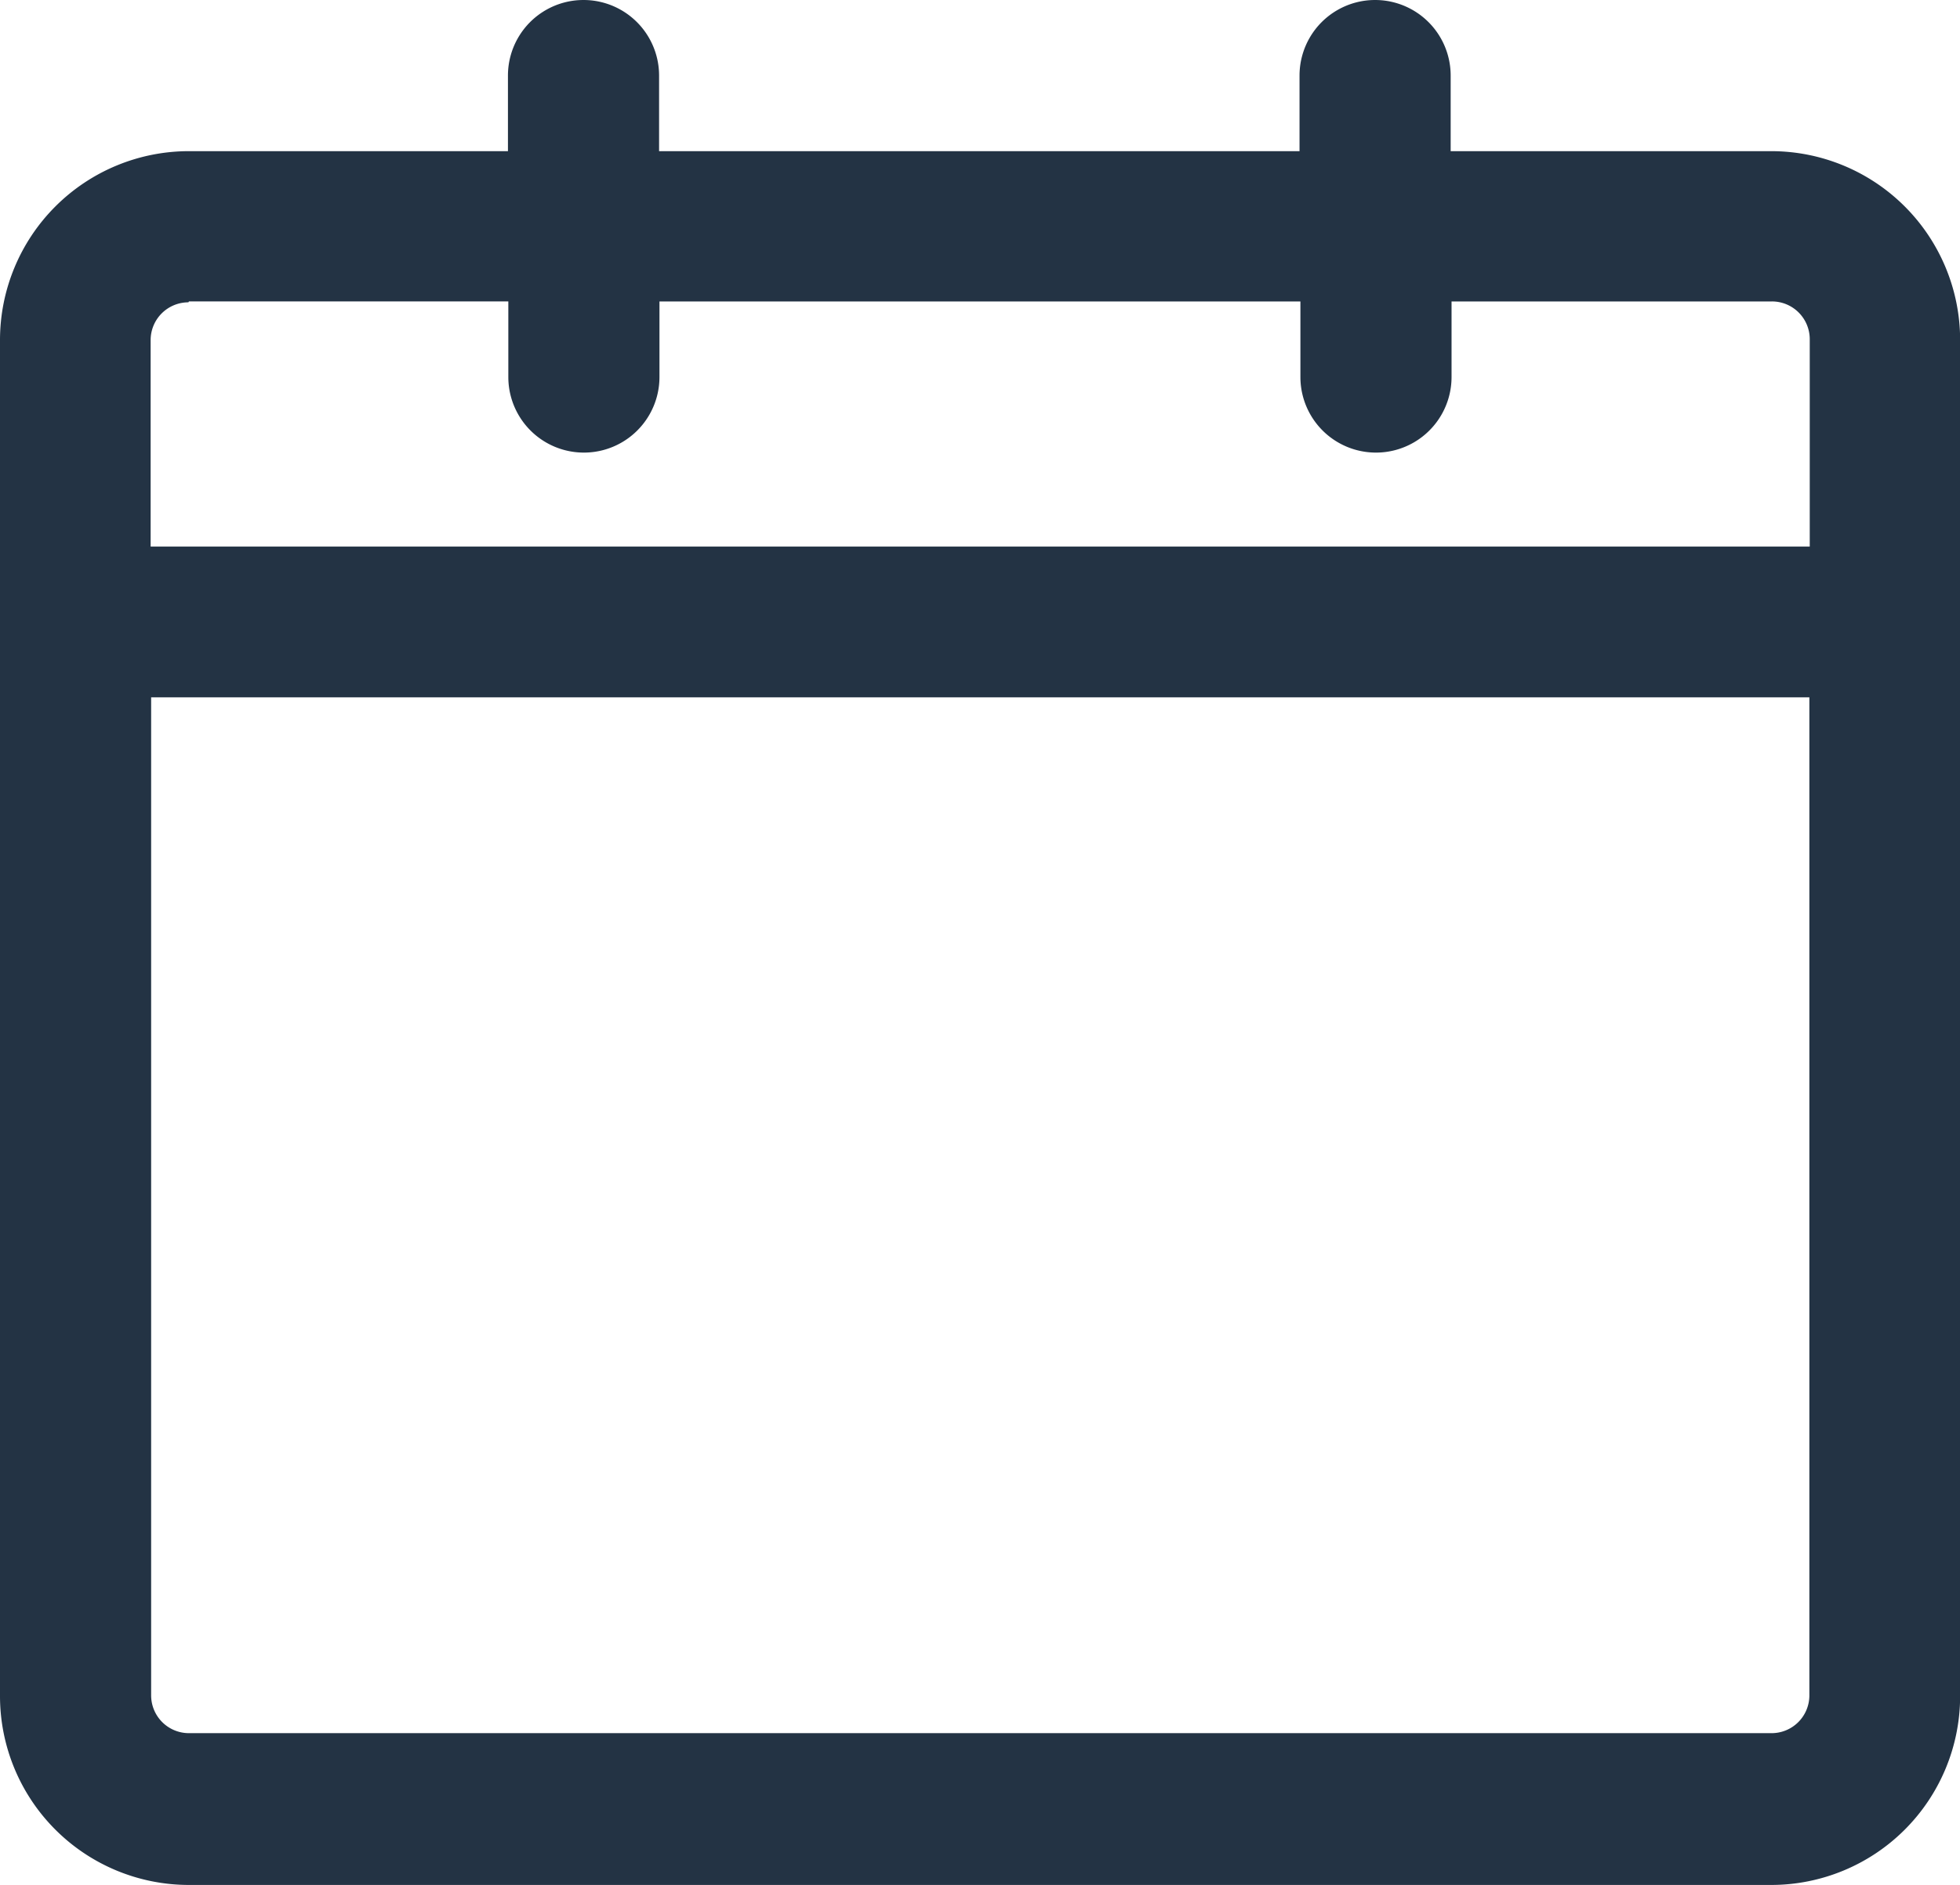 <svg xmlns="http://www.w3.org/2000/svg" width="15.562" height="14.964" viewBox="0 0 15.562 14.964"><path d="M16.313,4.2H13.768V3.6a.6.6,0,1,0-1.2,0v.6H7.483V3.6a.6.6,0,0,0-1.2,0v.6H3.75a1.5,1.5,0,0,0-1.5,1.5h0V16.464a1.5,1.5,0,0,0,1.5,1.5H16.313a1.5,1.5,0,0,0,1.5-1.492V5.7A1.5,1.5,0,0,0,16.313,4.2ZM3.75,5.393H6.286v.6a.6.6,0,0,0,1.2,0v-.6h5.089v.6a.6.6,0,0,0,1.2,0v-.6h2.544a.3.3,0,0,1,.3.3V7.339H3.446V5.7a.3.3,0,0,1,.3-.3ZM16.313,16.759H3.75a.3.3,0,0,1-.3-.3V8.536H16.616v7.929A.3.3,0,0,1,16.313,16.759Z" transform="translate(-2.25 -3)" fill="#233344"/></svg>